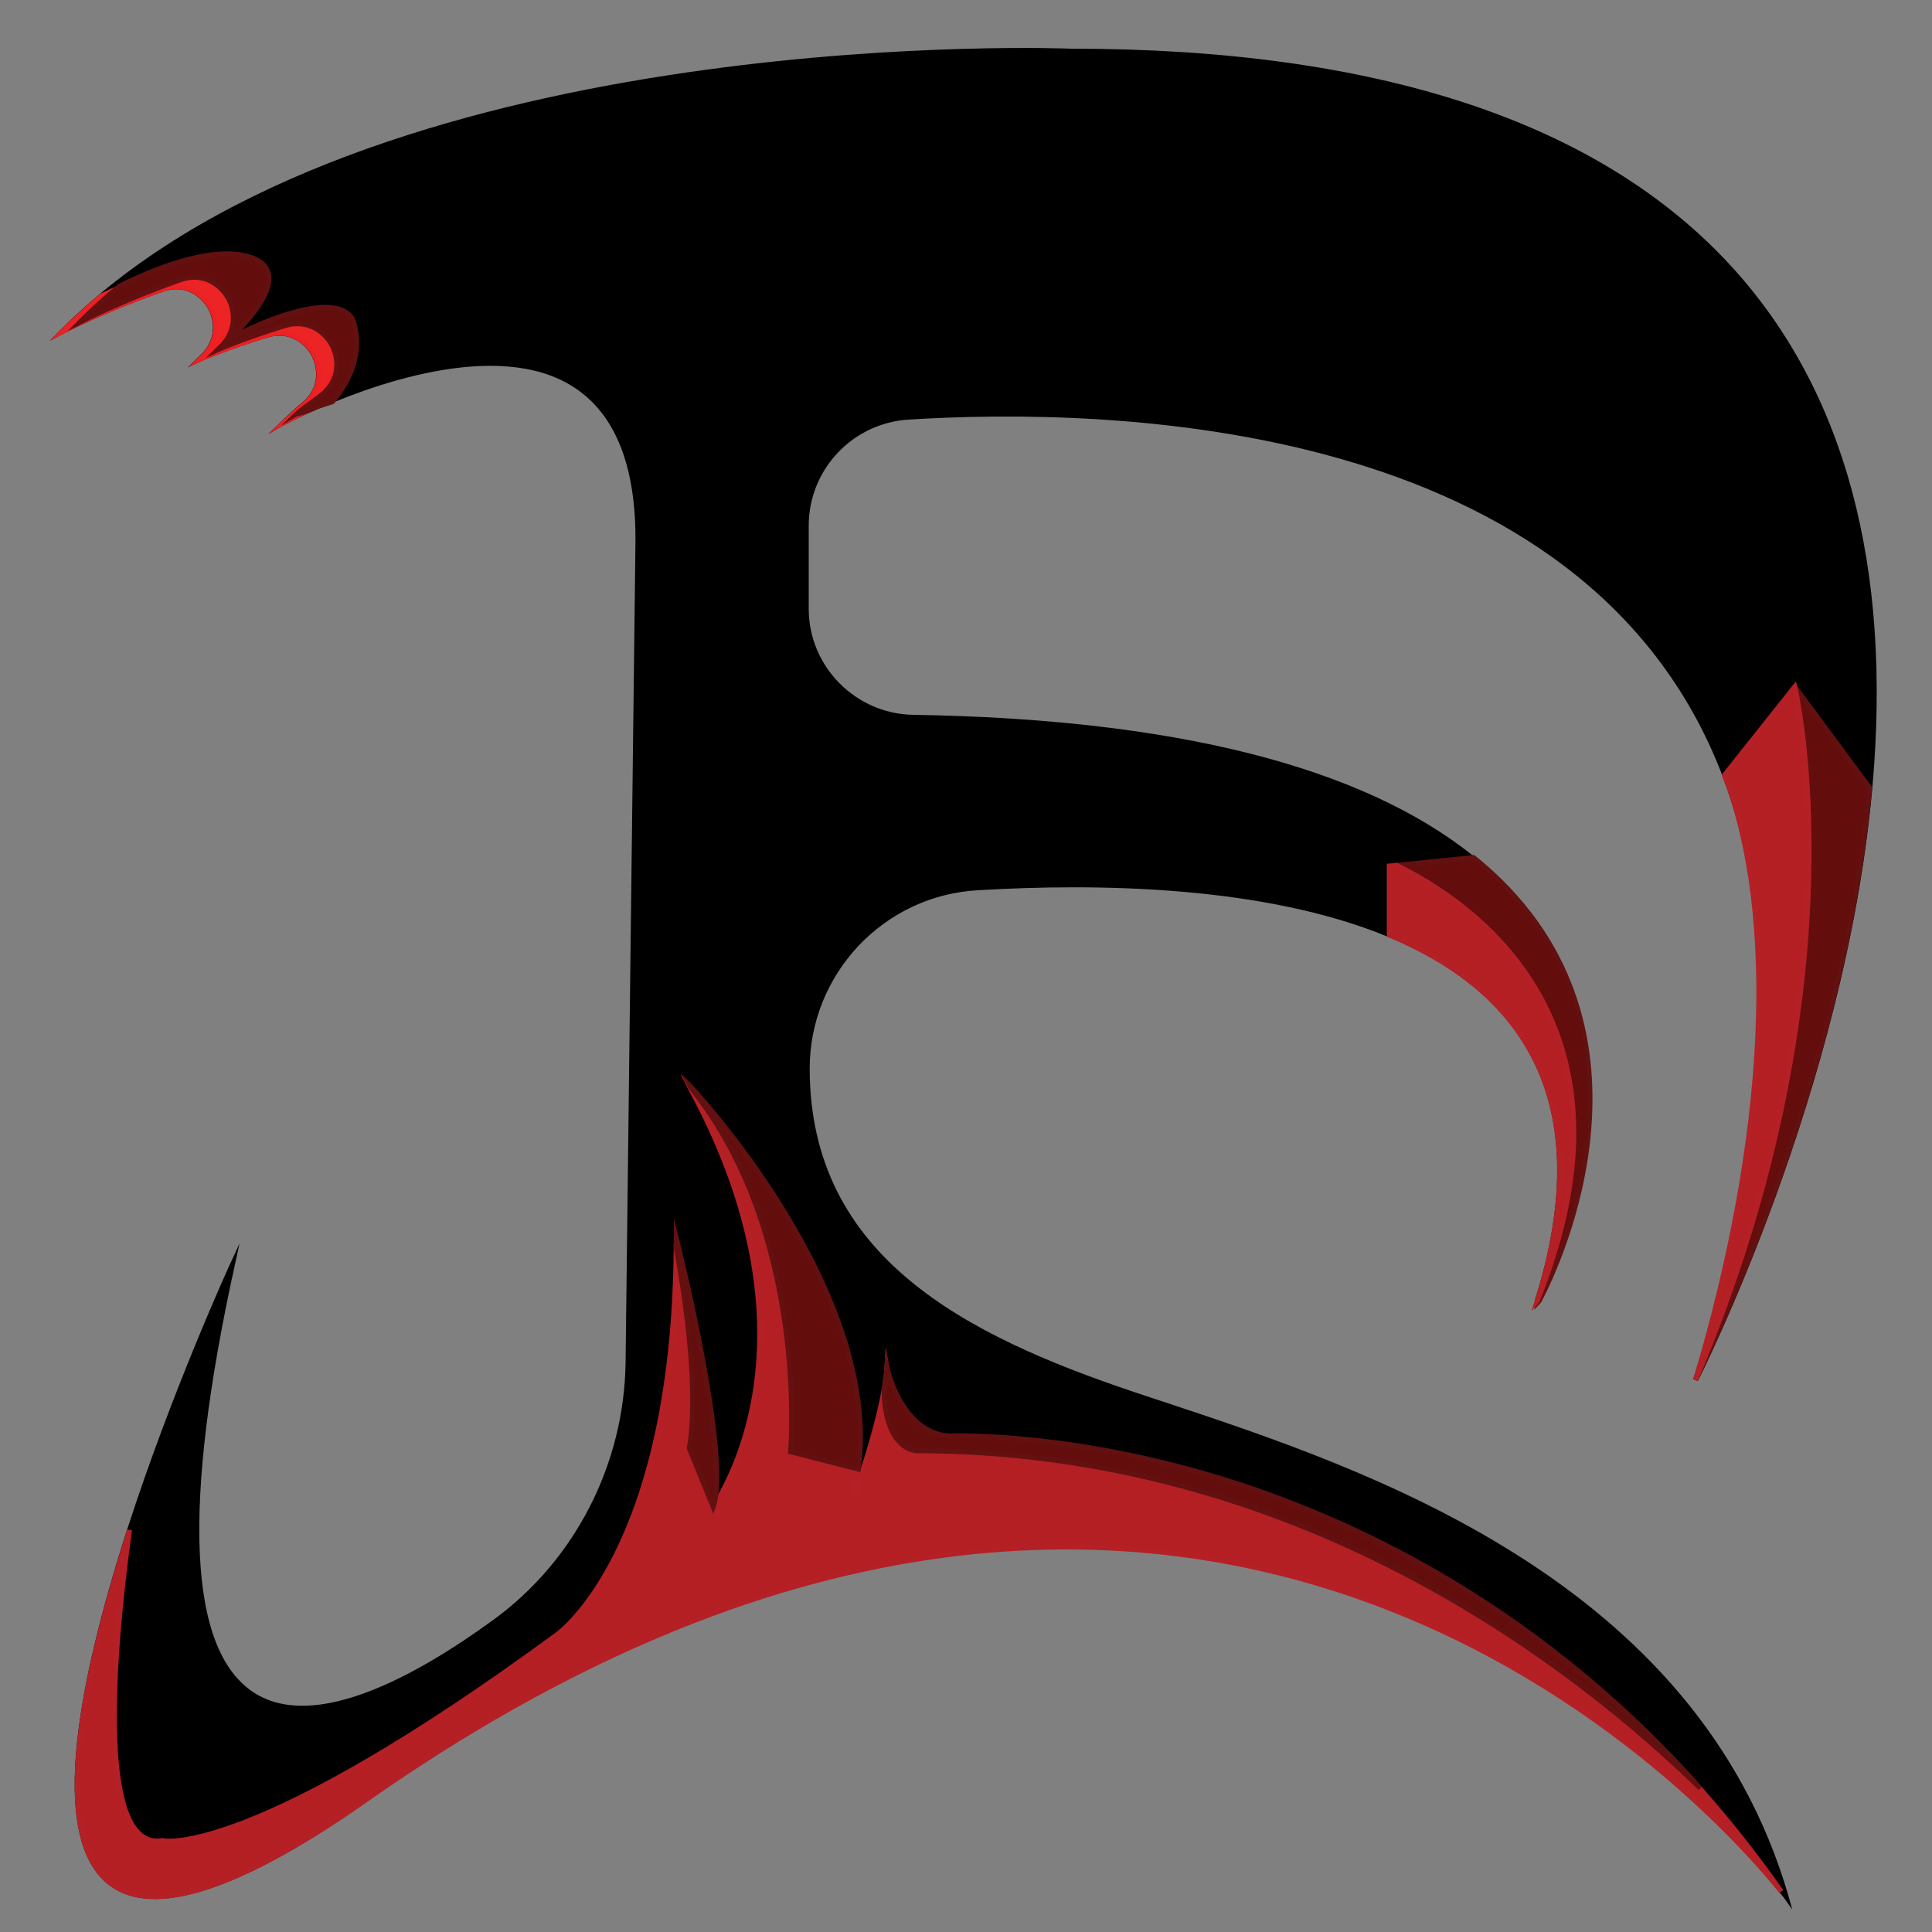 <?xml version="1.0" encoding="utf-8"?>
<!-- Generator: Adobe Illustrator 25.0.0, SVG Export Plug-In . SVG Version: 6.00 Build 0)  -->
<svg version="1.1" xmlns="http://www.w3.org/2000/svg" xmlns:xlink="http://www.w3.org/1999/xlink" x="0px" y="0px"
	 viewBox="0 0 100 100" style="enable-background:new 0 0 100 100;" xml:space="preserve">
<rect x="0" y="0" width="100" height="100" fill="#808080" stroke="none"/>
<style type="text/css">
	.st0{fill:#FFFFFF;stroke:#000000;stroke-width:0.25;stroke-miterlimit:10;}
	.st1{fill:none;stroke:#000000;stroke-width:0.25;stroke-linecap:round;stroke-linejoin:round;}
	.st2{fill:none;stroke:#000000;stroke-width:0.25;stroke-miterlimit:10;}
	.st3{stroke:#000000;stroke-width:0.25;stroke-miterlimit:10;}
	.st4{fill:#EC2426;}
	.st5{fill:#ED2024;}
	.st6{fill:#640D0D;}	
	.st7{fill:#631011;}
	.st8{fill:#B41F24;}
	.st9{fill:#B42025;}
	.st10{fill:#640D0D;stroke:#631011;stroke-width:0.25;stroke-miterlimit:10;}
	.st11{fill:#B41F24;stroke:#B42025;stroke-width:0.25;stroke-miterlimit:10;}
</style>
<g id="Layer_1">
	<path class="st0" d="M-68.42,108.77"/>
	<path class="st1" d="M-55.33,22.13"/>
	<path class="st2" d="M-72.92,118.93"/>
</g>
<g id="Layer_2">
	<g>
		<path class="st3" d="M50,0"/>
		<path class="st3" d="M106.82,38.64"/>
		<g>
			<path d="M87.76,71.42c4.43-13.88,4.31-23.98,1.51-31.29C82.18,21.55,57.83,20.91,46.99,21.6c-2.96,0.19-5.26,2.64-5.26,5.6v4.32
				c0,3.07,2.48,5.56,5.55,5.61c15.05,0.24,23.86,3.24,28.87,7.26c11.14,8.95,3.4,22.97,3.4,22.97c3.36-10.61-0.91-16.17-7.64-18.97
				c-6.37-2.64-14.95-2.81-21.32-2.43c-2.47,0.14-4.67,1.24-6.25,2.92c-1.58,1.68-2.55,3.95-2.55,6.43c0,9.37,7.4,13.7,16.99,16.91
				c9.99,3.36,28.64,8.71,33.67,25.96c0,0-0.05-0.07-0.15-0.19c0-0.01,0-0.01-0.01-0.01c-2.3-2.92-29.65-35.74-73.65-4.62
				C0.67,105.86,2.74,91.51,6.71,79.2c0-0.01,0-0.01,0.01-0.02c2.33-7.2,5.31-13.7,5.31-13.7C5.62,94.65,17.46,89.9,25.62,83.94
				c4.29-3.12,6.82-8.11,6.89-13.42l0.51-42.37c0.17-13.53-12.49-8.96-16.88-6.97h-0.01c-0.82,0.38-1.36,0.66-1.45,0.71
				c0.35-0.34,0.72-0.68,1.08-0.98c1.71-1.46,0.2-4.2-1.95-3.55c-2.04,0.62-3.35,1.19-3.5,1.26c0.05-0.05,0.1-0.1,0.15-0.14
				c1.67-1.55,0.06-4.25-2.08-3.49c-2.98,1.06-4.93,2.06-5.16,2.18c0.65-0.66,1.33-1.27,2.04-1.86C22.17,1.21,55.42,2.64,55.42,2.64
				c36.36-0.02,43.01,19.79,41.36,38.15C95.36,56.64,87.76,71.42,87.76,71.42z"/>
			<path d="M92.77,98.84l-0.42-0.59c0,0-0.04-0.06-0.12-0.15h0l-0.04-0.05c-1.34-1.7-8.64-10.4-21.13-15.04
				c-16.37-6.07-33.98-2.55-52.35,10.44c-6.37,4.43-10.75,5.83-13.02,4.15c-2.7-2-2.4-8.2,0.89-18.43v-0.03l0.02-0.03
				c2.3-7.12,5.28-13.63,5.31-13.69l0.49-1.06l-0.25,1.14c-2.74,12.45-2.41,19.89,0.98,22.1c3.17,2.07,8.5-0.91,12.41-3.76
				c4.21-3.06,6.77-8.04,6.84-13.32l0.51-42.37c0.05-3.96-1.01-6.68-3.16-8.09c-4-2.62-10.81-0.01-13.55,1.23l-0.03,0.01
				c-0.78,0.36-1.32,0.64-1.42,0.69l-0.83,0.47l0.68-0.66c0.39-0.38,0.75-0.71,1.09-0.99c0.89-0.76,0.79-1.77,0.45-2.41
				c-0.35-0.64-1.16-1.27-2.28-0.93c-1.91,0.58-3.23,1.14-3.48,1.25l-0.64,0.3l0.5-0.5c0.05-0.05,0.11-0.11,0.16-0.15
				c0.81-0.75,0.76-1.78,0.35-2.46c-0.38-0.62-1.21-1.21-2.31-0.81c-2.98,1.06-4.93,2.06-5.14,2.17l-0.7,0.37l0.56-0.57
				c0.61-0.61,1.28-1.23,2.05-1.87C21.93,1.25,55.09,2.5,55.43,2.52c0.02,0,0.04,0,0.05,0c15.81,0,27.29,3.79,34.13,11.26
				c5.88,6.42,8.33,15.52,7.3,27.02c-1.41,15.69-8.96,30.53-9.03,30.68l-0.23-0.1c4.06-12.72,4.57-23.22,1.51-31.21
				C82.05,21.55,57.31,21.07,47,21.72c-2.88,0.19-5.14,2.59-5.14,5.48v4.32c0,2.98,2.43,5.44,5.43,5.48
				c13.45,0.21,23.19,2.67,28.95,7.29c11.09,8.91,3.51,22.99,3.43,23.13l-0.23-0.1c2.91-9.19,0.36-15.52-7.57-18.82
				c-6.43-2.67-15.12-2.79-21.27-2.42c-2.35,0.13-4.54,1.16-6.17,2.88c-1.62,1.73-2.52,3.98-2.52,6.34
				c0,9.78,8.12,13.85,16.91,16.79c0.51,0.17,1.04,0.35,1.6,0.53c10.23,3.4,27.36,9.08,32.15,25.51L92.77,98.84z M6.83,79.25
				c-3.22,9.98-3.56,16.26-0.98,18.16c2.17,1.61,6.45,0.21,12.73-4.15c10.09-7.14,20.12-11.46,29.8-12.84
				c7.85-1.12,15.51-0.32,22.78,2.37c11.93,4.42,19.15,12.54,21,14.81c-5-15.83-21.75-21.39-31.8-24.73
				c-0.55-0.18-1.09-0.36-1.6-0.53c-8.87-2.97-17.08-7.09-17.08-17.03c0-2.43,0.92-4.74,2.58-6.52c1.67-1.77,3.92-2.82,6.33-2.96
				c6.18-0.37,14.9-0.24,21.38,2.44c7.61,3.17,10.35,9.07,8.16,17.56c1.59-3.81,4.79-14.25-4.05-21.35
				c-5.72-4.59-15.4-7.02-28.79-7.23c-3.13-0.05-5.67-2.62-5.67-5.73V27.2c0-3.02,2.36-5.53,5.38-5.72
				c10.36-0.66,35.24-0.17,42.4,18.61c2.95,7.7,2.61,17.7-1.01,29.76c1.94-4.17,7.14-16.34,8.28-29.07
				c1.03-11.44-1.41-20.46-7.23-26.83C82.64,6.53,71.22,2.77,55.47,2.77c-0.02,0-0.04,0-0.05,0C55.08,2.75,22.02,1.5,5.34,15.41
				c-0.54,0.45-1.02,0.88-1.48,1.31c0.85-0.41,2.42-1.11,4.47-1.84c1.17-0.42,2.15,0.16,2.61,0.92c0.41,0.68,0.5,1.67-0.12,2.48
				c0.61-0.24,1.65-0.63,2.95-1.03c1.19-0.36,2.15,0.27,2.57,1.05c0.42,0.78,0.43,1.92-0.5,2.72c-0.14,0.12-0.29,0.25-0.44,0.38
				c0.2-0.1,0.42-0.2,0.68-0.32l0.04-0.01c2.79-1.26,9.67-3.88,13.76-1.2c2.22,1.45,3.32,4.24,3.27,8.3l-0.51,42.37
				c-0.07,5.36-2.67,10.41-6.94,13.52c-3.98,2.9-9.41,5.92-12.7,3.77c-3.37-2.2-3.82-9.32-1.34-21.18
				c-0.94,2.16-3.07,7.2-4.82,12.59L6.83,79.25z"/>
		</g>
		<path class="st3" d="M-11.6,47.4"/>
		<g>
			<path class="st4" d="M16.14,21.18h-0.01c-0.82,0.38-1.36,0.66-1.45,0.71c0.35-0.34,0.72-0.68,1.08-0.98
				c1.71-1.46,0.2-4.2-1.95-3.55c-2.04,0.62-3.35,1.19-3.5,1.26c0.05-0.05,0.1-0.1,0.15-0.14c1.67-1.55,0.06-4.25-2.08-3.49
				c-2.98,1.06-4.93,2.06-5.16,2.18c0.65-0.66,1.33-1.27,2.04-1.86c1.85-0.9,3.97-1.69,5.6-1.66c0,0,4.69-0.11,0.17,4.35
				c0.45-0.23,5.22-2.68,6.27-0.98C17.3,17.02,18.09,18.85,16.14,21.18z"/>
			<path class="st5" d="M13.91,22.46l0.68-0.66c0.39-0.38,0.75-0.71,1.09-0.99c0.89-0.76,0.79-1.77,0.45-2.41
				c-0.35-0.64-1.16-1.27-2.28-0.93c-1.91,0.58-3.23,1.14-3.48,1.25l-0.64,0.3l0.5-0.5c0.05-0.05,0.11-0.11,0.16-0.15
				c0.81-0.75,0.76-1.78,0.35-2.46c-0.38-0.62-1.21-1.21-2.31-0.81c-2.98,1.06-4.93,2.06-5.14,2.17l-0.7,0.37l0.56-0.57
				c0.61-0.61,1.28-1.23,2.05-1.87c1.6-0.78,3.84-1.69,5.59-1.69c0.03,0,0.06,0,0.09,0c0.07,0,1.75-0.03,2.17,0.95
				c0.3,0.72-0.17,1.76-1.41,3.09c1.67-0.79,4.9-2.05,5.79-0.62c0.04,0.09,0.81,1.94-1.17,4.31l-0.04,0.04h-0.04
				c-0.78,0.36-1.32,0.64-1.42,0.69L13.91,22.46z M14.45,17.14c0.87,0,1.55,0.53,1.9,1.15c0.42,0.78,0.43,1.92-0.5,2.72
				c-0.14,0.12-0.29,0.25-0.44,0.38c0.19-0.09,0.42-0.2,0.67-0.32c1.84-2.22,1.12-3.98,1.12-4c-0.93-1.5-5.24,0.6-6.09,1.04
				l-0.24,0.12c-0.01,0.01-0.02,0.02-0.03,0.04c0.61-0.24,1.65-0.63,2.95-1.03C14.01,17.17,14.23,17.14,14.45,17.14z M9.11,14.73
				c0.82,0,1.48,0.48,1.83,1.06c0.32,0.53,0.45,1.25,0.19,1.93c1.73-1.76,1.86-2.68,1.67-3.14c-0.35-0.83-1.92-0.79-1.94-0.8
				c-0.03,0-0.06,0-0.09,0c-1.71,0-3.91,0.89-5.46,1.65c-0.52,0.44-1,0.86-1.45,1.29c0.85-0.41,2.42-1.11,4.47-1.84
				C8.61,14.78,8.87,14.73,9.11,14.73z"/>
		</g>
		<g>
			<path class="st6" d="M79.73,67.24c-0.01,0.04-0.03,0.07-0.05,0.11c-0.01,0.01-0.01,0.01-0.01,0.01
				c3.36-10.61-0.91-16.17-7.64-18.97v-3.57l0.4-0.04l3.84-0.39C86.8,52.85,80.46,65.85,79.73,67.24z"/>
			<path class="st7" d="M79.41,67.8l0.14-0.48c2.91-9.19,0.36-15.52-7.57-18.82l-0.08-0.03v-3.77l4.4-0.45l0.04,0.03
				c10.61,8.53,4.29,21.49,3.5,22.99c-0.01,0.04-0.03,0.06-0.04,0.09l-0.04,0.06L79.41,67.8z M72.16,48.31
				c7.58,3.18,10.28,9.1,8.07,17.6c1.61-3.75,4.94-14.17-3.99-21.39l-4.08,0.41V48.31z"/>
		</g>
		<g>
			<path class="st8" d="M79.61,67.24c-0.01,0.04-0.03,0.07-0.05,0.11c-0.01,0.01-0.01,0.01-0.01,0.01
				c3.36-10.61-0.91-16.17-7.64-18.97v-3.57l0.4-0.04C76.28,46.73,85.35,52.95,79.61,67.24z"/>
			<path class="st9" d="M79.27,67.86l0.16-0.53c2.91-9.19,0.36-15.52-7.57-18.82l-0.08-0.03v-3.77l0.55-0.05l0.03,0.02
				c4.13,2.03,13.11,8.29,7.36,22.61c-0.01,0.04-0.03,0.07-0.04,0.1l-0.03,0.05L79.27,67.86z M72.04,48.31
				c7.17,3.01,9.98,8.48,8.38,16.26c3.63-12.25-4.31-17.77-8.13-19.66l-0.25,0.03V48.31z"/>
		</g>
		<g>
			<path class="st6" d="M96.78,40.79c-1.42,15.85-9.02,30.63-9.02,30.63c0.19-0.6,0.38-1.2,0.55-1.79
				c3.86-12.96,3.64-22.51,0.96-29.5l3.64-4.58L96.78,40.79z"/>
			<path class="st7" d="M87.87,71.48l-0.23-0.1c0.19-0.61,0.38-1.2,0.55-1.79c3.55-11.93,3.88-21.82,0.96-29.42l-0.03-0.07
				l0.04-0.06l3.74-4.71l4,5.41l0,0.05C95.5,56.49,87.95,71.33,87.87,71.48z M89.41,40.15c2.91,7.64,2.58,17.57-0.98,29.51
				c-0.02,0.06-0.04,0.13-0.06,0.19c1.93-4.16,7.13-16.31,8.28-29.03l-3.75-5.07L89.41,40.15z"/>
		</g>
		<g>
			<path class="st8" d="M87.76,71.42c3.86-12.96,4.19-24.3,1.51-31.29l3.64-4.58C92.91,35.55,96.57,50.68,87.76,71.42z"/>
			<path class="st9" d="M87.88,71.47l-0.24-0.08c3.75-12.57,4.3-23.95,1.51-31.21l-0.03-0.07l0.04-0.06l3.8-4.78l0.06,0.25
				C93.07,35.67,96.6,50.93,87.88,71.47z M89.41,40.15c2.61,6.89,2.27,17.41-0.91,29.12c7.04-17.97,4.75-31.44,4.34-33.44
				L89.41,40.15z"/>
		</g>
		<g>
			<path class="st8" d="M36.92,77.99c0.04-0.06,0.22-0.32,0.48-0.78c0.01-0.03,0.02-0.05,0.03-0.08c1.32-2.45,4.23-9.95-1.7-20.84
				c-0.02-0.04-0.04-0.08-0.06-0.12c0.7,0.67,9.84,11.75,8.62,20.74l-0.01,0.06c-0.03,0.18-0.06,0.36-0.09,0.54
				c0.13-0.37,1.19-3.4,1.57-5.58c0.08-0.43,0.13-0.82,0.15-1.16c0,0,0.64,3.59,3.18,3.73c0,0,21.79-1.2,38.92,18.06
				c1.44,1.62,2.85,3.39,4.2,5.32c-2.81-3.51-30.04-35.31-73.57-4.52C0.67,105.86,2.74,91.51,6.71,79.2
				c-0.89,6.53-1.75,16.7,1.74,16.07c0,0,4.46,1.03,20.37-10.66c0,0,6.07-4.09,6.17-20.1v-0.03C35,64.35,35,64.22,35,64.09"/>
			<path class="st9" d="M8.02,98.3c-0.93,0-1.71-0.23-2.33-0.69c-2.71-2-2.4-8.21,0.9-18.45l0.24,0.05
				c-1.18,8.66-1.02,14.19,0.44,15.59c0.32,0.31,0.7,0.42,1.15,0.34l0.03,0l0.03,0.01c0.04,0.02,4.64,0.84,20.27-10.64
				c0.06-0.04,6.02-4.26,6.12-20l0-0.04c0.01-0.13,0.01-0.25,0.01-0.38h0.25c0,0.13,0,0.27-0.01,0.4
				c-0.1,15.91-6.16,20.18-6.23,20.22C13.58,95.97,8.88,95.48,8.45,95.4c-0.52,0.09-0.98-0.05-1.35-0.41
				c-1.8-1.73-1.43-8.5-0.7-14.39c-2.82,9.2-3.02,15-0.56,16.82c2.17,1.61,6.45,0.21,12.73-4.15c38.55-27.27,64.35-5.55,71.79,2.33
				c-0.79-1.01-1.6-2-2.45-2.94c-8.83-9.92-18.91-14.29-25.81-16.21c-7.48-2.08-12.95-1.81-13.01-1.81
				c-1.94-0.11-2.8-2.07-3.14-3.14c-0.02,0.15-0.05,0.31-0.08,0.47c-0.36,2.05-1.3,4.8-1.57,5.6l-0.24-0.06l0.1-0.6
				c1.05-7.77-5.56-16.88-7.84-19.73c5.25,10.32,2.62,17.41,1.21,20.03l-0.02,0.06c-0.24,0.44-0.41,0.69-0.48,0.79l-0.23-0.11
				l0.02-0.03c0.06-0.09,0.23-0.34,0.46-0.75l0.02-0.06c1.44-2.68,4.14-10.02-1.69-20.74l-0.38-0.77l0.52,0.5
				c0.1,0.09,9.46,10.88,8.73,20.15c0.38-1.18,0.91-2.94,1.15-4.32c0.08-0.42,0.13-0.81,0.15-1.15l0.06-1.05l0.19,1.04
				c0.01,0.03,0.65,3.49,3.06,3.63c0.04,0,5.54-0.28,13.06,1.81c6.94,1.93,17.08,6.32,25.94,16.29c1.49,1.68,2.91,3.47,4.21,5.33
				l-0.2,0.15c-2.95-3.69-30.08-35.13-73.4-4.5C14.08,96.68,10.5,98.3,8.02,98.3z"/>
		</g>
		<g>
			<path class="st6" d="M44.42,76.05l-3.52-0.89c0,0,1.03-11.19-5.18-18.86c-0.02-0.04-0.04-0.08-0.06-0.12
				C36.37,56.84,45.64,67.06,44.42,76.05z"/>
			<path class="st7" d="M44.53,76.2l-3.75-0.96l0.01-0.11c0.01-0.11,0.95-11.23-5.15-18.77l-0.4-0.79l0.52,0.5
				c0.1,0.1,10.06,10.67,8.79,19.98L44.53,76.2z M41.04,75.06l3.28,0.83c0.84-6.83-4.37-14.33-7.12-17.75
				C41.58,65.15,41.12,73.99,41.04,75.06z"/>
		</g>
		<path class="st10" d="M46.45,67.36"/>
		<g>
			<path class="st6" d="M88.01,92.56c-7.25-7.05-21.22-17.47-40.56-17.47c0,0-1.65-0.01-1.69-3.16c0.08-0.43,0.13-0.82,0.15-1.16
				c0,0,0.71,3.41,3.25,3.55C49.16,74.32,70.88,73.3,88.01,92.56z"/>
			<path class="st7" d="M87.92,92.65c-6.7-6.51-20.86-17.43-40.47-17.43c-0.07,0-1.77-0.05-1.82-3.28c0.08-0.45,0.13-0.83,0.15-1.17
				l0.06-0.94l0.19,0.92c0.01,0.03,0.72,3.32,3.13,3.45c0.04,0,5.52-0.23,13.03,1.9c6.92,1.97,17.04,6.41,25.91,16.38L87.92,92.65z
				 M45.97,71.42c-0.02,0.17-0.05,0.35-0.09,0.54c0.04,2.95,1.51,3.01,1.57,3.01c17.37,0,30.49,8.53,37.95,15.03
				c-8.17-8.08-17.02-11.88-23.27-13.65c-7.47-2.12-12.92-1.9-12.97-1.9C47.24,74.34,46.32,72.43,45.97,71.42z"/>
		</g>
		<path class="st11" d="M107.85,74.64"/>
		<g>
			<path class="st6" d="M36.91,78l-1.24-3.05c0.5-2.93-0.17-7.59-0.68-10.44v-0.03C35,64.35,35,64.22,35,64.09
				C35,64.09,37.82,75.32,36.91,78z"/>
			<path class="st7" d="M36.92,78.36l-1.38-3.39l0.01-0.04c0.48-2.79-0.11-7.19-0.68-10.4l0-0.05c0.01-0.14,0.01-0.26,0.01-0.39
				v-1.01l0.25,0.98c0.12,0.46,2.82,11.3,1.91,13.98L36.92,78.36z M35.8,74.94l1.08,2.66c0.4-2.16-0.69-7.7-1.42-10.96
				C35.89,69.48,36.17,72.7,35.8,74.94z"/>
		</g>
		<g>
			<path class="st6" d="M17.2,20.81l-0.77,0.25c-0.82,0.38-1.06,0.36-1.15,0.41c0.35-0.34,1.03-0.77,1.39-1.07
				c1.71-1.46,0.2-4.2-1.95-3.55c-2.04,0.62-3.35,1.19-3.5,1.26c0.05-0.05,0.1-0.1,0.15-0.14c1.67-1.55,0.06-4.25-2.08-3.49
				c-2.98,1.06-4.93,2.06-5.16,2.18C4.79,16,5.47,15.39,6.18,14.8c1.85-0.9,3.97-1.69,5.6-1.66c0,0,4.69-0.11,0.17,4.35
				c0.45-0.23,5.22-2.68,6.27-0.98C18.22,16.51,19.15,18.48,17.2,20.81z"/>
			<path class="st7" d="M14.56,22.02l0.65-0.63c0.21-0.21,0.54-0.44,0.85-0.67c0.21-0.15,0.4-0.29,0.55-0.41
				c0.89-0.76,0.79-1.77,0.45-2.4c-0.35-0.64-1.16-1.27-2.28-0.93c-1.91,0.58-3.23,1.14-3.48,1.25l-0.65,0.3l0.5-0.5
				c0.05-0.05,0.11-0.11,0.16-0.15c0.81-0.75,0.76-1.78,0.35-2.46c-0.38-0.62-1.2-1.21-2.31-0.81c-3,1.07-4.93,2.06-5.14,2.17
				L3.5,17.14l0.56-0.57c0.6-0.61,1.27-1.22,2.05-1.87c1.63-0.8,3.91-1.72,5.68-1.69c0.07,0,1.75-0.03,2.17,0.95
				c0.3,0.72-0.17,1.76-1.41,3.09c1.67-0.79,4.9-2.05,5.79-0.62c0.05,0.1,0.95,2.08-1.03,4.44l-0.02,0.03l-0.8,0.26
				c-0.59,0.27-0.88,0.34-1.04,0.38c-0.04,0.01-0.08,0.02-0.09,0.02L14.56,22.02z M15.37,16.63c0.87,0,1.55,0.53,1.9,1.15
				c0.42,0.78,0.43,1.92-0.5,2.72c-0.15,0.13-0.35,0.27-0.56,0.42c-0.12,0.08-0.24,0.17-0.35,0.25c0.14-0.05,0.32-0.12,0.53-0.22
				l0.75-0.25c1.84-2.22,0.99-4.12,0.98-4.14c-0.93-1.5-5.24,0.6-6.09,1.03l-0.24,0.12c-0.01,0.01-0.02,0.02-0.03,0.04
				c0.61-0.24,1.65-0.63,2.95-1.03C14.93,16.66,15.16,16.63,15.37,16.63z M10.04,14.23c0.82,0,1.48,0.48,1.83,1.06
				c0.32,0.53,0.45,1.25,0.19,1.93c1.73-1.76,1.86-2.68,1.67-3.14c-0.35-0.83-1.92-0.8-1.94-0.8c-1.71-0.03-3.97,0.88-5.55,1.65
				c-0.52,0.44-1,0.86-1.45,1.29c0.85-0.41,2.41-1.11,4.47-1.84C9.53,14.27,9.79,14.23,10.04,14.23z"/>
		</g>
	</g>
</g>
</svg>
